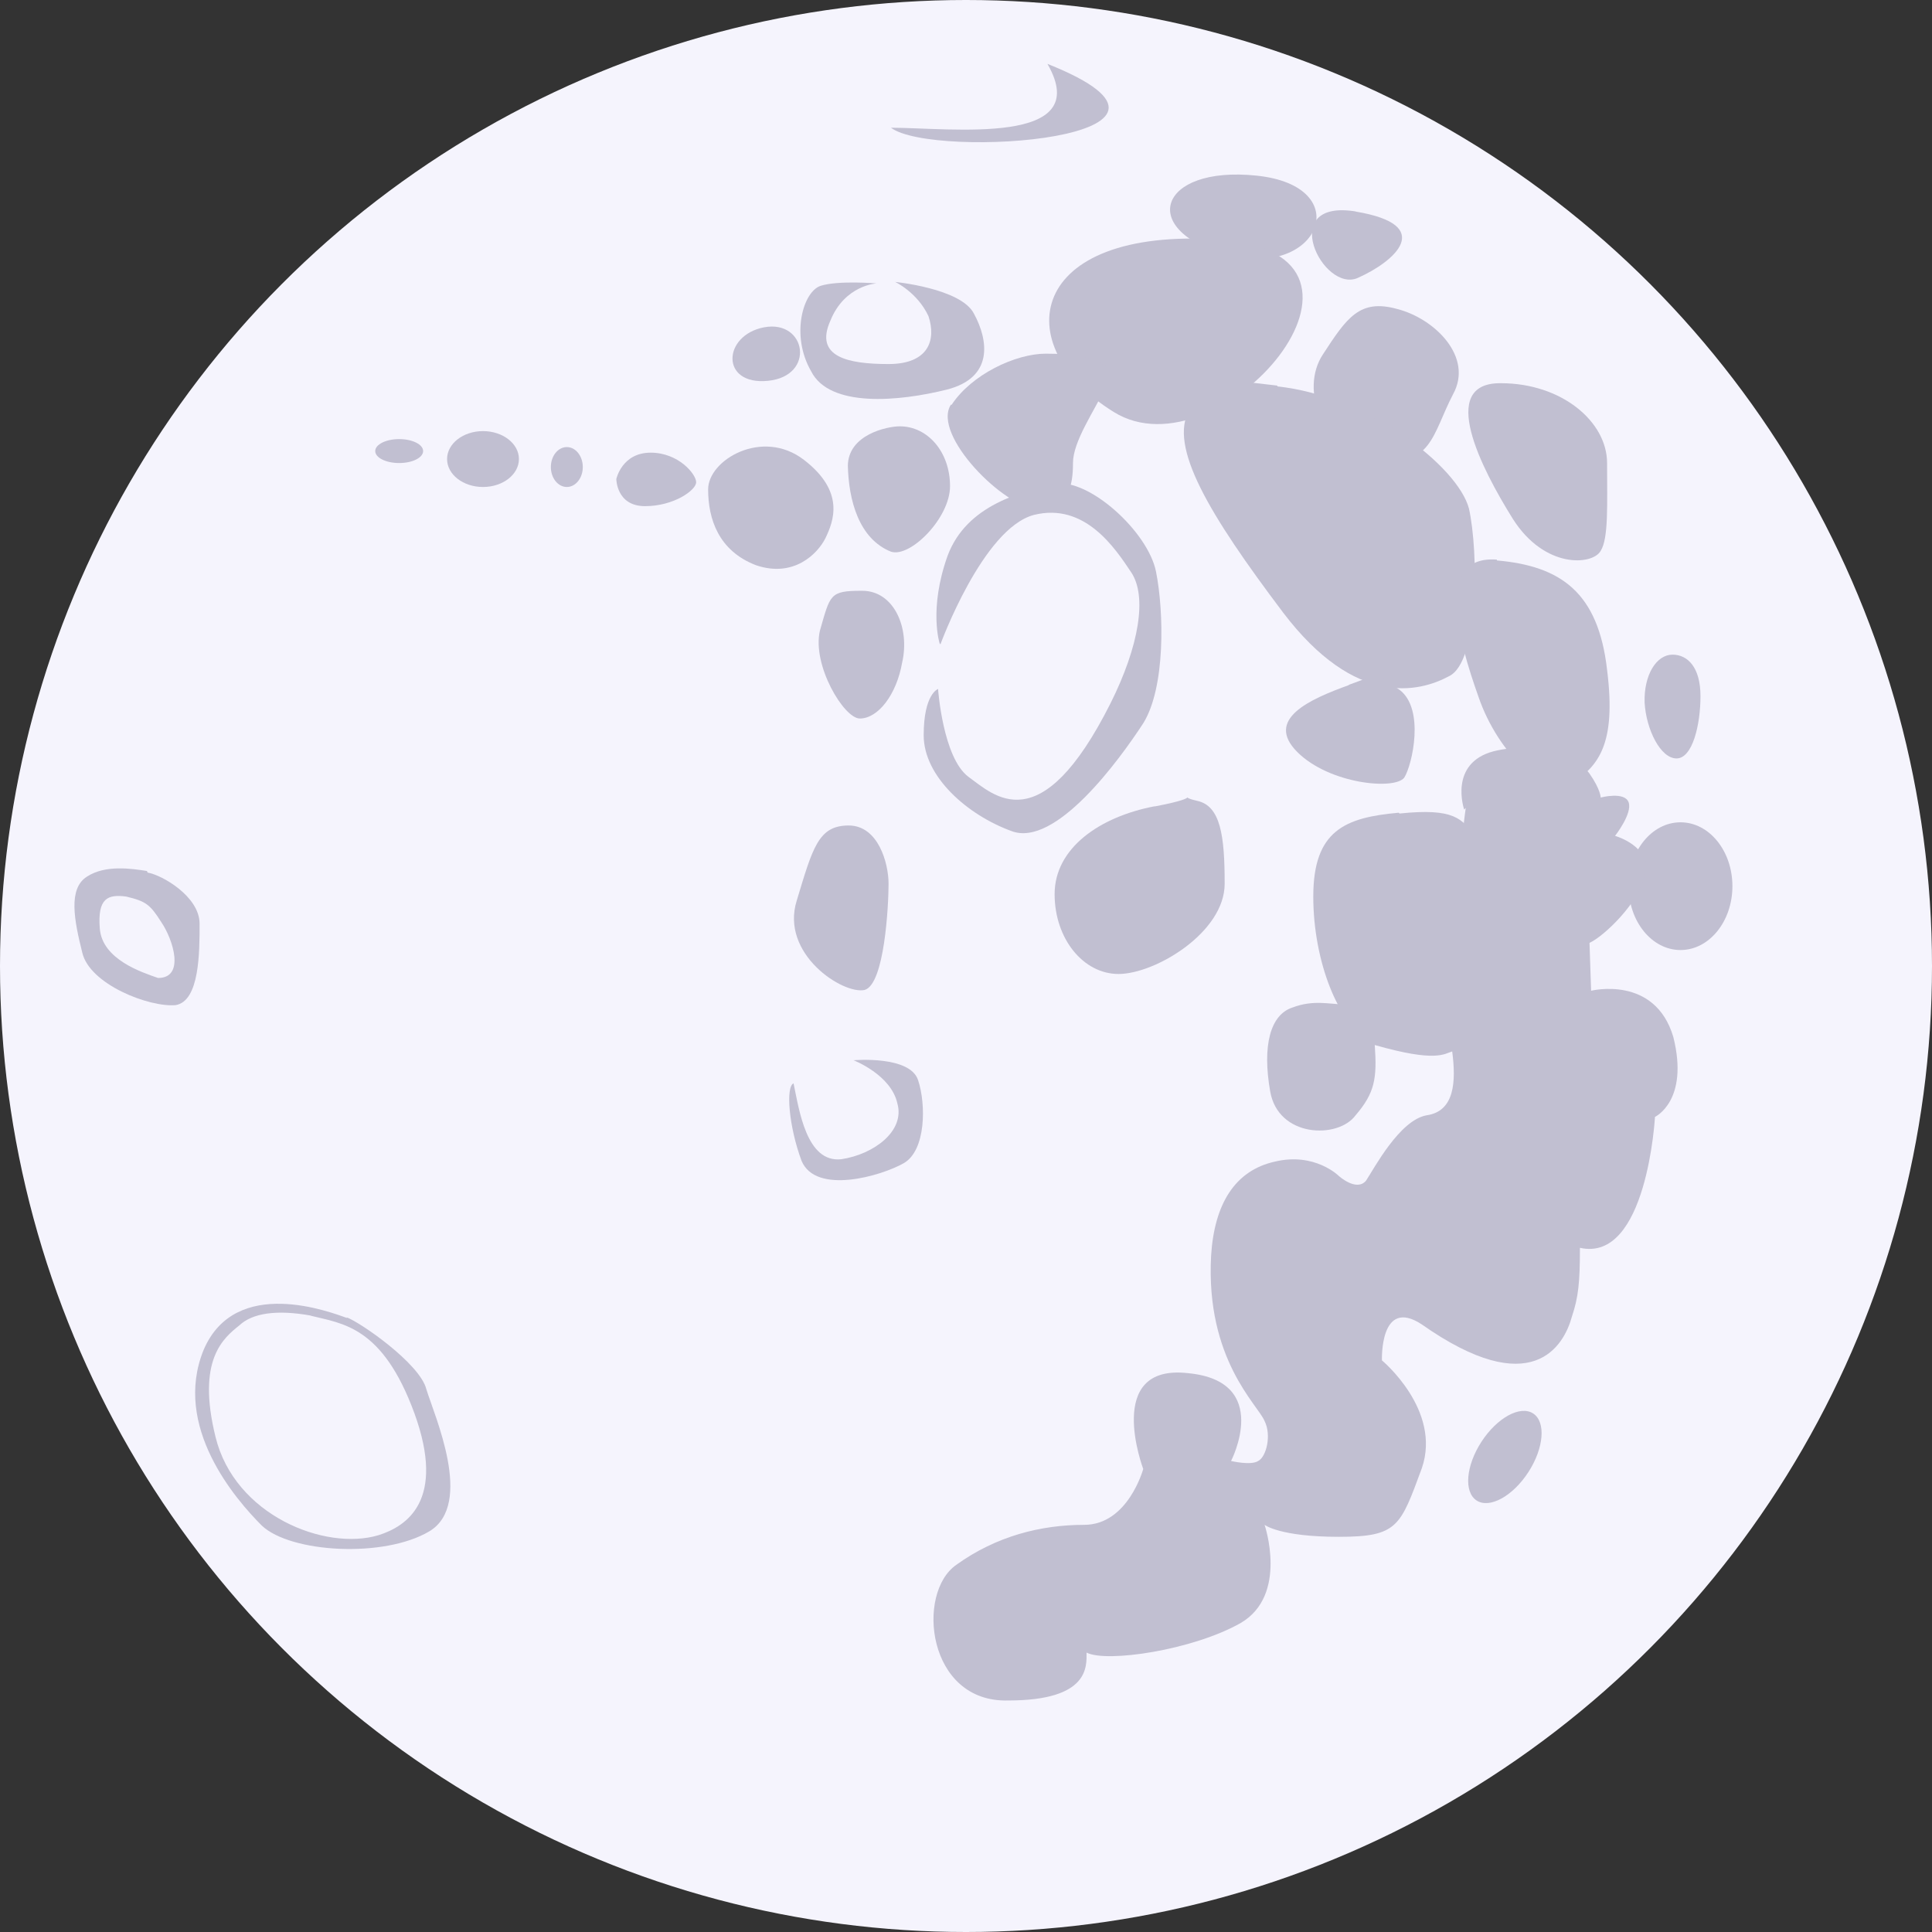 <svg xmlns="http://www.w3.org/2000/svg" width="242px" height="242px" viewBox="0 0 242 242">
  <rect x="0" y="0" width="242" height="242" fill="#333333" stroke="none"/>
  <g id="Page-1" fill="none" fill-rule="evenodd">
    <g id="Moon">
      <circle id="Oval-1" cx="121" cy="121" r="121" fill="#F5F4FD"/>
      <path id="Path-1" fill="#C1BFD1" d="M111.6 16c7.4 0 25.6 2.4 19.6-8 23.6 9.4-14.3 12-19.6 8z"/>
      <path id="Path-2" fill="#C1BFD1" d="M157.4 22c12.5 1.3 8 12.8-3.4 10-11.6-3-9-11.3 3.4-10z"/>
      <path id="Path-3" fill="#C1BFD1" d="M152.8 30c-24.2-1.6-26.7 13.3-13.3 21.6 13.3 8.3 37.6-20 13.3-21.5z"/>
      <path id="Path-4" fill="#C1BFD1" d="M169.8 26.5c10.2 1.7 4.8 6.3.3 8.3-4.4 2-10.3-10-.2-8.3z"/>
      <path id="Path-5" fill="#C1BFD1" d="M175 38.7c4.7 1.2 9.6 6 7 10.7-2.6 5-2.7 9.3-9.5 8-7-1-9.7-8.6-6.8-13 3-4.6 4.6-7 9.3-5.7z"/>
      <path id="Path-6" fill="#C1BFD1" d="M188 48c7.6 0 13.3 4.8 13.3 10s.2 9.4-.8 11c-1 1.8-7 2.3-11-4-4-6.4-9.4-17-1.6-17z"/>
      <path id="Path-7" fill="#C1BFD1" d="M112 35.3s8.4.8 10 4c1.8 3.3 2.5 8-3.4 9.5-6 1.5-14.7 2.3-17-2.3-2.6-4.5-1-10 1.2-10.7 2.2-.7 7-.3 7-.3s-4 .2-5.8 4.7c-2 4.5 2.2 5.4 7.3 5.4 5 0 6-3 5-6-1.4-3-4.2-4.3-4.2-4.3z"/>
      <path id="Path-8" fill="#C1BFD1" d="M95.7 41c-5.2 1-5.5 7.3.5 6.7 6-.6 4.8-7.7-.5-6.7z"/>
      <ellipse id="Oval-2" cx="50" cy="56.5" fill="#C1BFD1" rx="3" ry="1.5"/>
      <ellipse id="Oval-3" cx="60.5" cy="57.5" fill="#C1BFD1" rx="4.5" ry="3.5"/>
      <ellipse id="Oval-4" cx="71" cy="58.5" fill="#C1BFD1" rx="2" ry="2.5"/>
      <path id="Path-9" fill="#C1BFD1" d="M77.2 60s.7-3.3 4.3-3.3c3.5 0 5.7 2.7 5.7 3.7s-2.8 3-6.4 3c-3.6 0-3.6-3.4-3.6-3.4z"/>
      <path id="Path-10" fill="#C1BFD1" d="M100.7 57.6c5.2 4 3.7 7.7 2.7 9.8-1 2-4 5-8.7 3.4-4.7-1.8-6-5.8-6-9.5s6.8-7.7 12-3.7z"/>
      <path id="Path-11" fill="#C1BFD1" d="M106.2 58.4c0-4 5-5 6.5-5 3.5 0 6.3 3.2 6.3 7.5 0 4-5 9-7.4 8.2-4-1.6-5.3-6.4-5.4-10.8z"/>
      <path id="Path-12" fill="#C1BFD1" d="M119.2 50.7c2.5-3.8 8-6.4 11.8-6.4 3.7 0 9.3.4 7.6 4-1.6 3.3-4.2 7-4.2 9.7 0 2.8-.5 5.7-4.5 5.7s-13.2-9.2-10.8-13z"/>
      <path id="Path-13" fill="#C1BFD1" d="M117.7 80.6s-1.4-4.3 1-11c2.4-6.4 9.3-8 13.5-9 4.2-.7 11.6 6 12.6 11s1.2 14.5-1.6 19c-3 4.6-11 15.6-16.5 13.5-5.5-2-11-6.8-11-12s1.8-5.8 1.8-5.8.6 8.6 3.8 11c3.2 2.3 9 8.3 17.8-9.2 3.6-7.2 4.6-13.4 2.6-16.4-2-3-5.8-8.8-12.2-7.2-6.4 1.7-11.7 16.2-11.7 16.2z"/>
      <path id="Path-14" fill="#C1BFD1" d="M108 74c4 0 6 4.7 5 9-.7 4-3 7-5.3 7-2 0-6-6.7-5-11 1.3-4.5 1.2-5 5.2-5z"/>
      <path id="Path-15" fill="#C1BFD1" d="M160 48.4c11.3 1.2 22.6 10 24 15.3 1.2 5.4 1.3 19.2-2.5 21-3.7 2-11.7 4-20.8-8-9.2-12.2-14.4-20.8-11.7-25.4 2.8-4.6 0-4.2 11-3z"/>
      <path id="Path-16" fill="#C1BFD1" d="M169 85.8c-5 1.8-10.6 4.3-6.5 8.4 4 4 12.2 4.8 13.4 3.2 1-1.6 2.6-8.6-.6-11-3.2-2-1.5-2.4-6.4-.6z"/>
      <path id="Path-17" fill="#C1BFD1" d="M187.5 70.2c8 .7 12.7 4 13.8 13.7 1.2 9.5-1.2 12-4.3 14.2-3 2.2-9.3-3.5-11.8-10.8-2.6-7.3-5.5-17.8 2.3-17.2z"/>
      <path id="Oval-5" fill="#C1BFD1" d="M210 95c2 0 3-4.2 3-7.8 0-3.6-1.6-5.2-3.5-5.2-2 0-3.6 2.5-3.5 6 .2 3.4 2 7 4 7z"/>
      <ellipse id="Oval-6" cx="210.5" cy="111" fill="#C1BFD1" rx="6.5" ry="8"/>
      <path id="Path-18" fill="#C1BFD1" d="M144.6 101c-6.8 1.3-12.5 5.2-12.5 11 0 5.6 3.6 10 8 10 4.6 0 13.3-5.2 13.3-11.3 0-6-.5-9.8-3.5-10.4-3-.7 1.6-.6-5.2.7z"/>
      <path id="Path-19" fill="#C1BFD1" d="M99.8 112.8c2-6.6 2.7-9.4 6.5-9.4 3.7 0 5 4.7 5 7.3 0 2.7-.5 12.6-3 13.3-2.7.6-10.6-4.5-8.5-11.2z"/>
      <path id="Path-20" fill="#C1BFD1" d="M175.2 101.8c-6.7.6-10.7 2.2-10.7 10.5s3.3 16 6.6 17.5c3.5 1.7 12 1.2 13.7-4.7 1.8-5.8 1.6-18 0-20.2-1.6-2.4-2.7-3.7-9.5-3z"/>
      <path id="Path-21" fill="#C1BFD1" d="M183.4 101.4s-2-5.8 3.7-7.3c5.7-1.4 10.7 1 12 2.8 1.4 2 1.4 3 1.4 3s3-.8 3.5.6-1.7 4.2-1.7 4.2 4.6 1.3 3.8 4.8c-.7 3.5-5.2 7.8-7 8.6l.2 6s8-2 10.3 5.8c2 8-2.3 10-2.3 10s-1 18.3-9.4 16.4c0 4.4-.2 6.2-1 8.6-1 3.7-5 10.7-18.8 1-5.3-3.5-5 4.5-5 4.5s7.5 6.2 5 13.5c-2.7 7.3-3 8.6-10.4 8.6s-9.3-1.5-9.3-1.5 3 8.8-3 12.3c-6 3.4-16.8 5-19.3 3.7 0 1.7.4 6-9.8 6-10.2.3-11.6-13.5-6.5-17 5-3.6 10.6-5 16-5 5.5 0 7.4-7 7.4-7s-5-13.2 5.6-12c10.6 1 5.4 11 5.4 11s2.5.6 3.4 0c1-.5 1.7-3.2.8-5-.8-2-7.4-7.7-6.7-20.7.4-6.5 3-10.7 8-11.8 5-1.2 8 1.8 8 1.8s2.2 2 3.4.6c1-1.5 4.2-7.6 7.6-8.2 3.5-.5 3.7-4.2 3.2-8-1 .3-2 1.4-9.7-.8.3 4.2 0 6-2.4 8.8-2.2 3-9.7 2.8-10.7-3-1-5.7 0-9.6 2.8-10.5 2.6-1 4.7-.4 6.3-.4 1.6 0 14.7-10 14.7-15s.7-9.6.7-9.6z"/>
      <ellipse id="Oval-7" cx="188.5" cy="182.5" fill="#C1BFD1" transform="rotate(33 188.5 182.5)" rx="3.5" ry="6.5"/>
      <path id="Path-22" fill="#C1BFD1" d="M107 132.8s7-.6 8 2.5c1 3 1 8.8-1.8 10.4-2.8 1.6-11 4-12.8-.3-1.6-4.3-2-9.3-1-9.7.7 3.3 1.6 10 6 9.5 4-.6 8-3.5 7-7-.8-3.6-5.5-5.4-5.5-5.4z"/>
      <path id="Path-23" fill="#C1BFD1" d="M18.5 109.3c1.8.3 6.5 3 6.5 6.4 0 3.6 0 9.7-3 10.2-3.3.3-10.8-2.6-11.7-6.6-1-4-1.8-8 .6-9.5 2.3-1.5 5.6-1 7.5-.7zm-2.7 3c2.5.6 3 1 4.4 3.2 1.5 2.2 3 7-.4 7-2-.7-7-2.3-7.3-6.2-.3-3.8 1-4.3 3.3-4z"/>
      <path id="Path" fill="#C1BFD1" d="M43.4 165c1.7.6 9.2 5.8 10 9 1 3.3 6 14.4.4 17.8-5.7 3.4-17.4 2.7-21-.7-3.3-3.3-11.2-12.4-7.3-22 4-9.4 16-4.7 18-4zm-4.5-.2c4 1 9 1.3 13 12.2 4 11-1 14.2-4.5 15.3-6.7 2-18-2.5-20.4-12.3-2.4-9.7 1-12.4 3-14 1.6-1.5 4.6-2 9-1.2z"/>
    </g>
  </g>
</svg>

